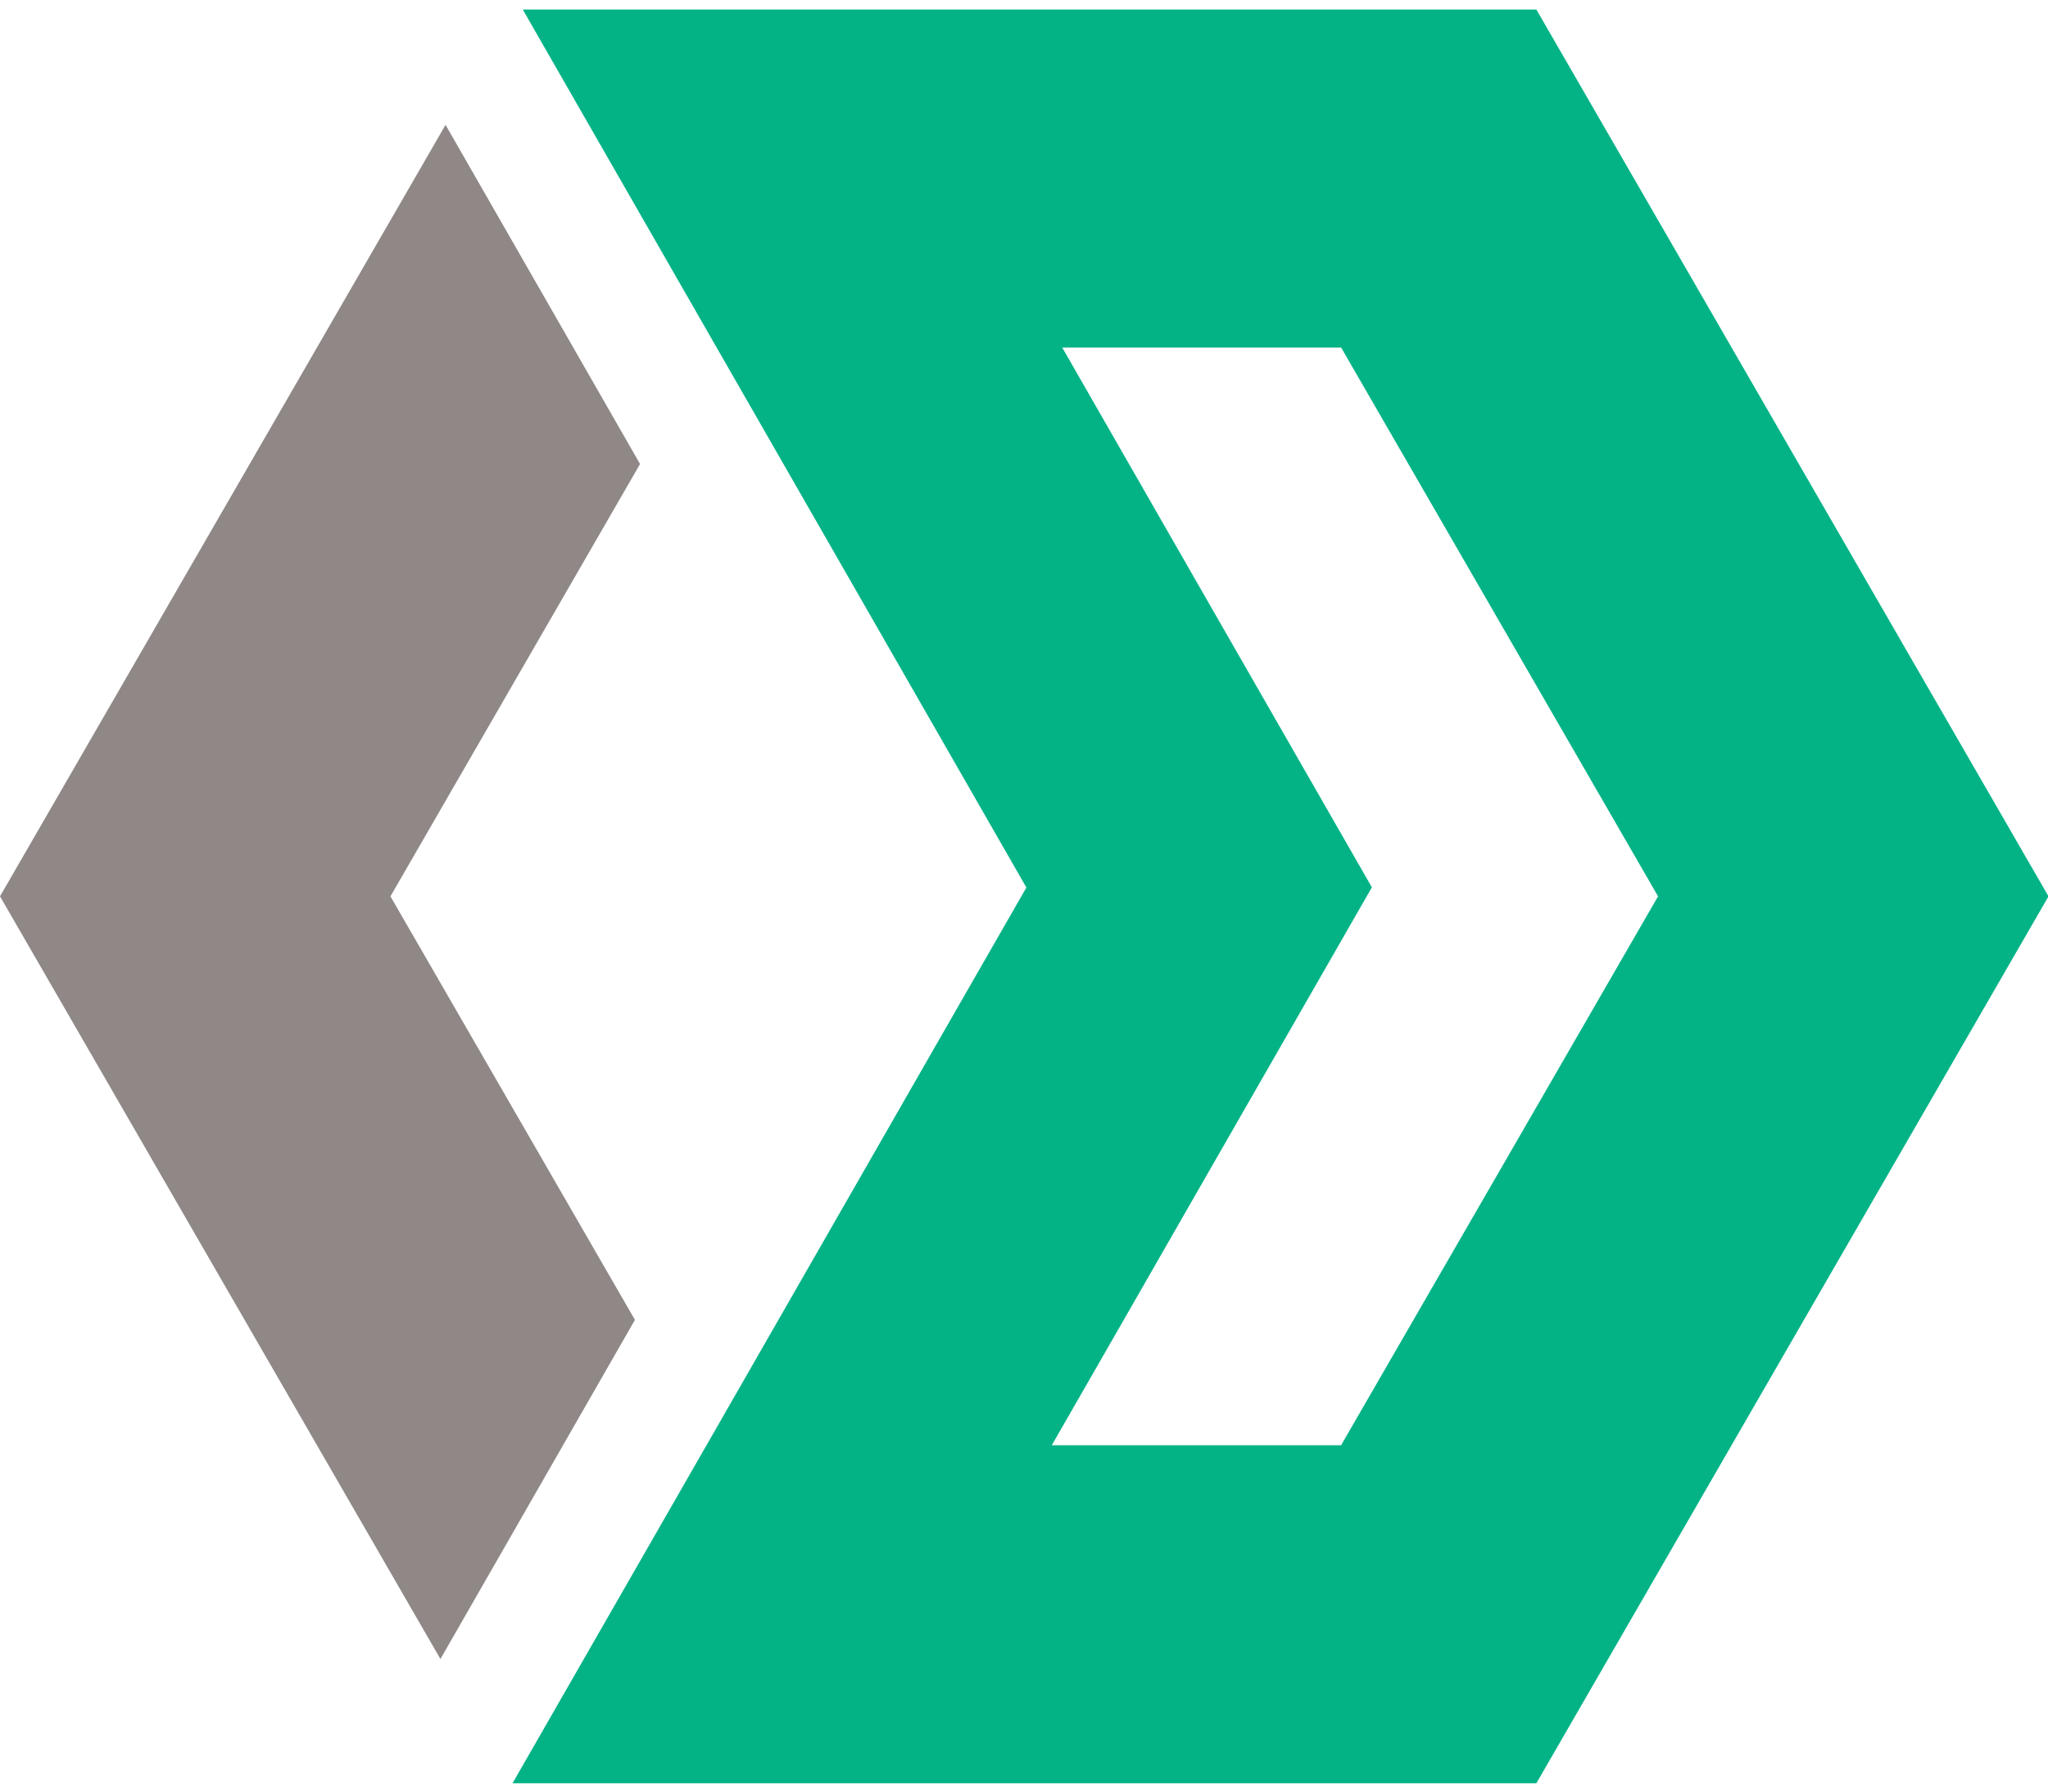 <?xml version="1.0" standalone="no"?>
<!DOCTYPE svg PUBLIC "-//W3C//DTD SVG 1.1//EN" "http://www.w3.org/Graphics/SVG/1.1/DTD/svg11.dtd"><svg t="1656644757629"
  class="icon" viewBox="0 0 1170 1024" version="1.1" xmlns="http://www.w3.org/2000/svg" p-id="11651"
  xmlns:xlink="http://www.w3.org/1999/xlink" width="228.516" height="200">
  <defs>
    <style type="text/css">
      @font-face {
        font-family: feedback-iconfont;
        src: url("//at.alicdn.com/t/font_1031158_u69w8yhxdu.woff2?t=1630033759944") format("woff2"), url("//at.alicdn.com/t/font_1031158_u69w8yhxdu.woff?t=1630033759944") format("woff"), url("//at.alicdn.com/t/font_1031158_u69w8yhxdu.ttf?t=1630033759944") format("truetype");
      }

    </style>
  </defs>
  <path
    d="M223.056 512.193l139.674 242.015-111.119 193.793-251.611-435.809 254.537-440.847 111.119 193.799z"
    fill="#8F8886" p-id="11652"></path>
  <path
    d="M767.649 823.255l-1.463 2.569h-165.303l43.184-75.244 40.96-71.446 98.714-172.091-98.655-171.979-40.96-71.446-37.274-65.004h159.334l97.543 168.931 83.5 144.647-80.516 139.498-99.065 171.564z m207.258-649.509L877.714 5.459h-579.057l110.768 193.156 135.987 237.1 40.96 71.44-40.96 71.393-141.546 246.872-111.06 193.565h584.909l1.112-1.931 99.006-171.505 192.453-333.356-195.379-338.447z"
    fill="#03b386" p-id="11653"></path>
</svg>
